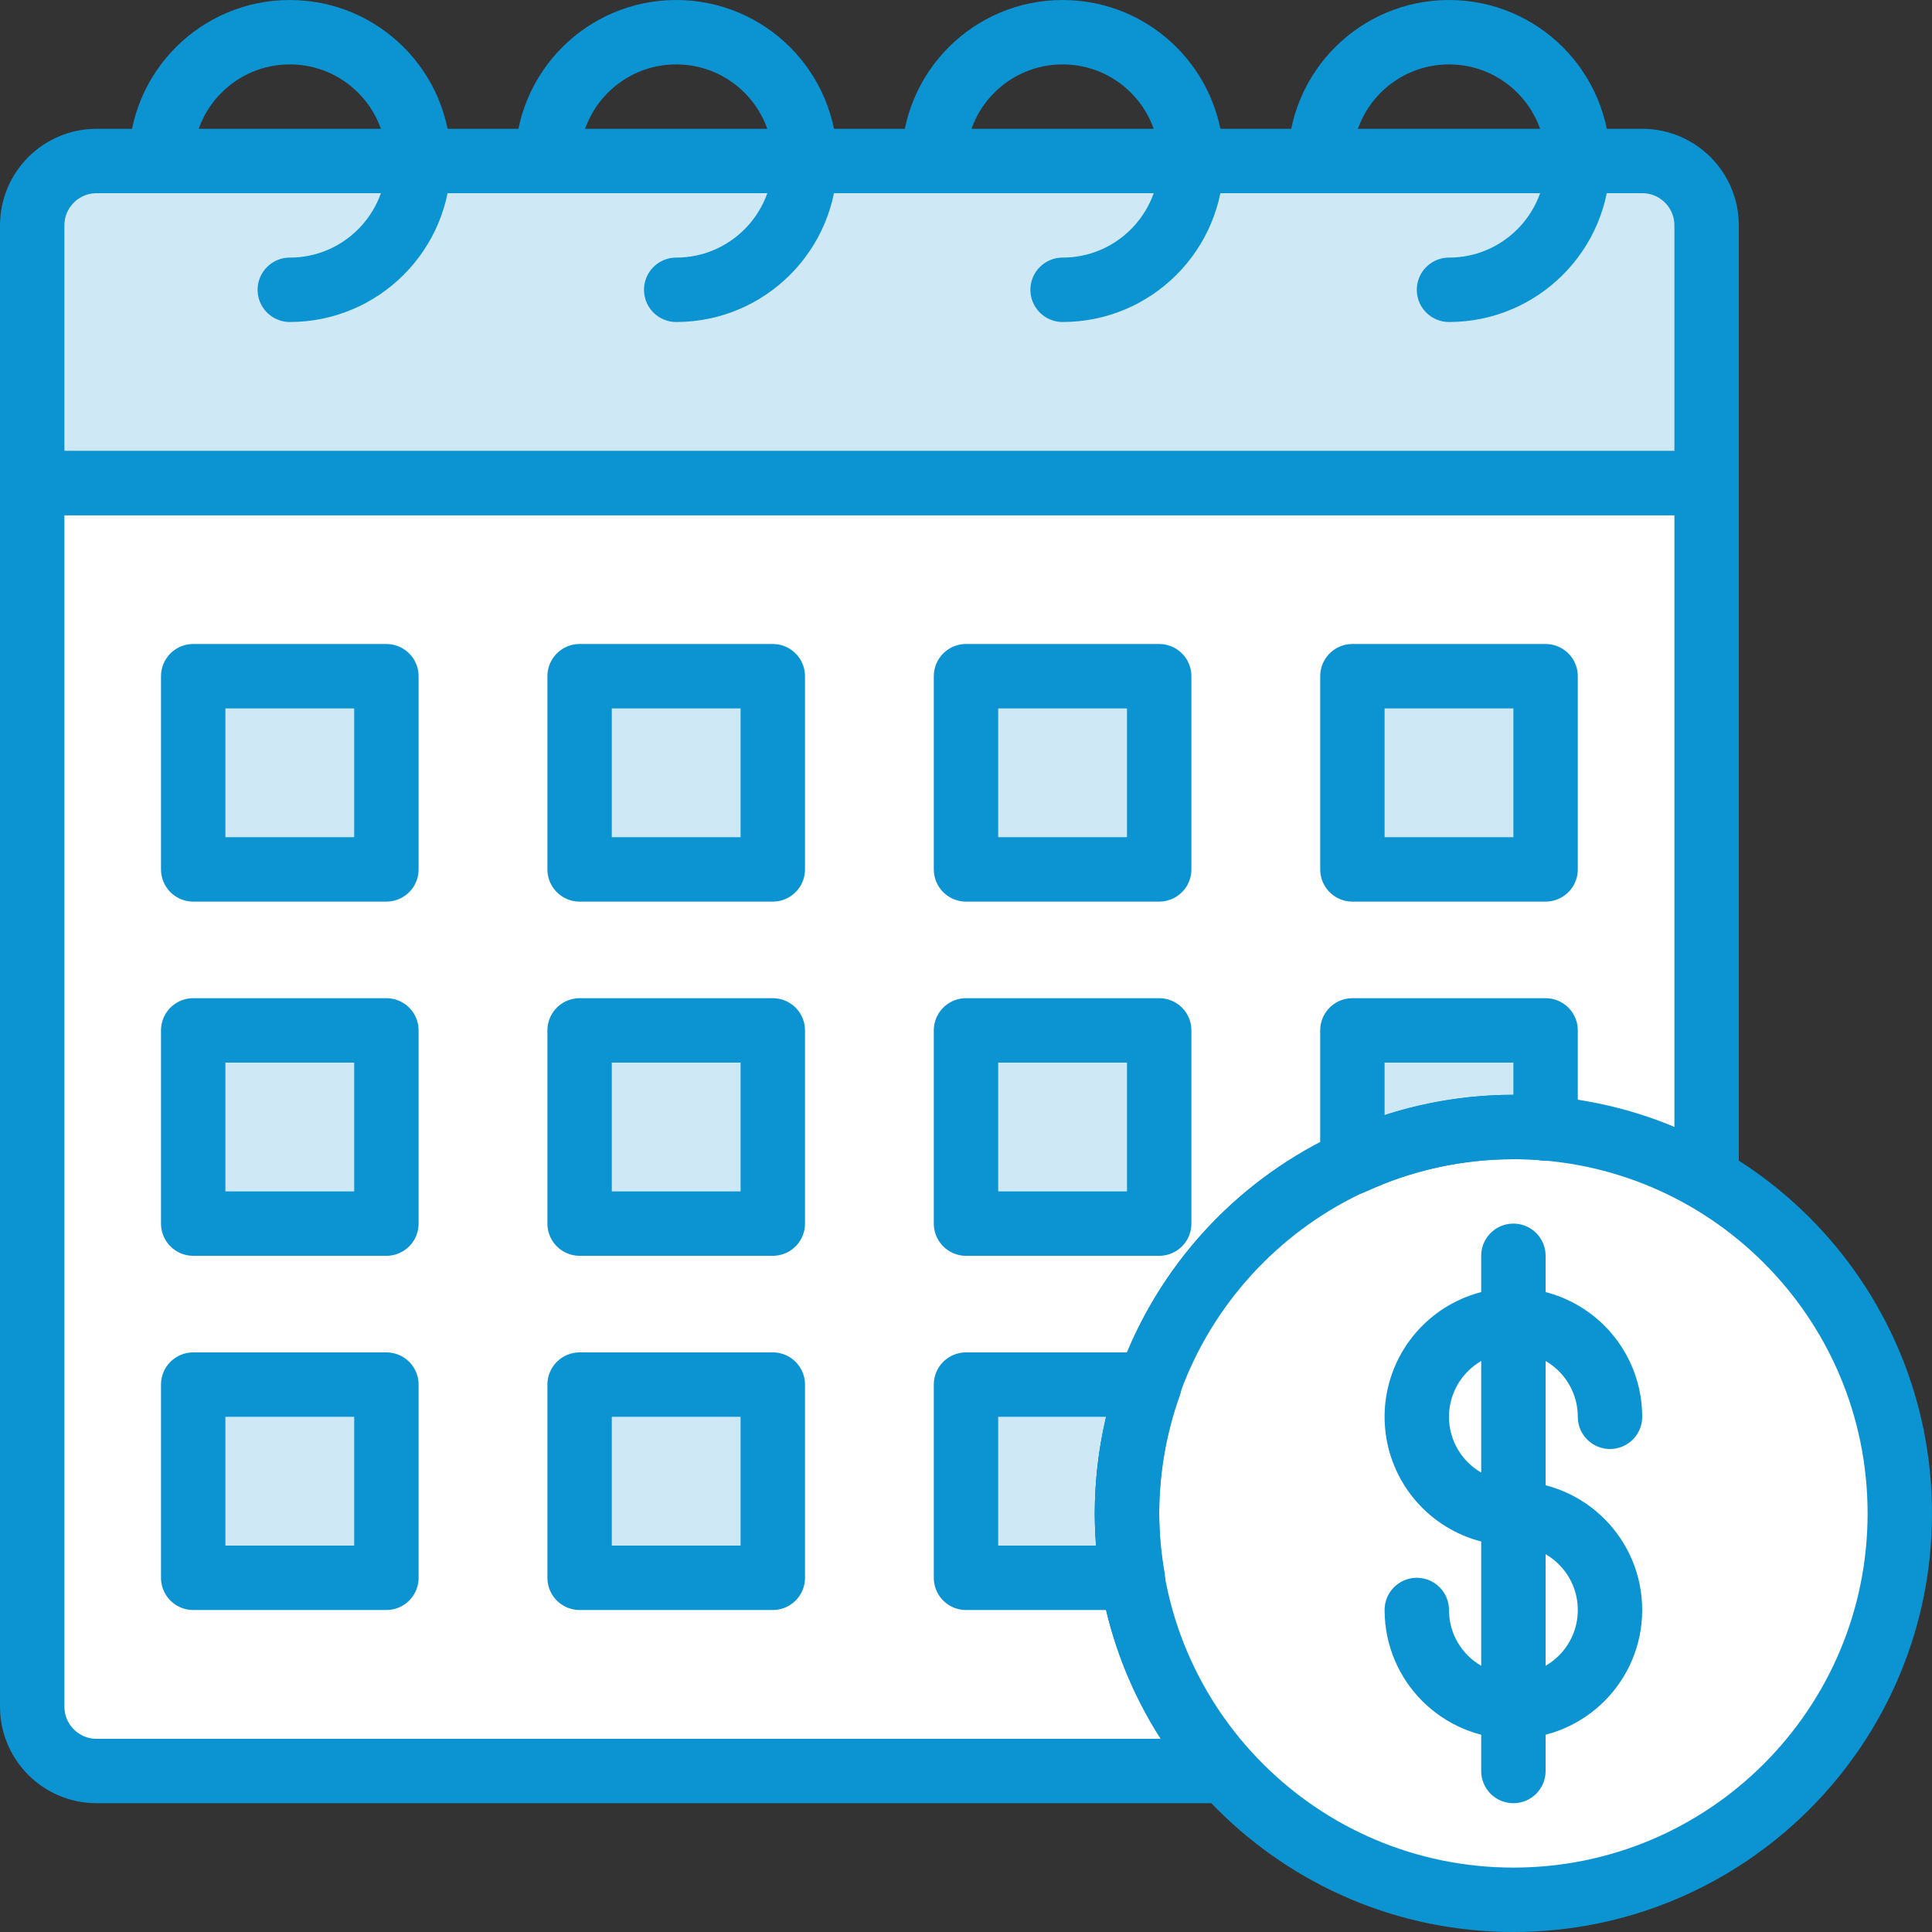 <?xml version="1.0" encoding="UTF-8"?>
<svg width="60px" height="60px" viewBox="0 0 60 60" version="1.1" xmlns="http://www.w3.org/2000/svg" xmlns:xlink="http://www.w3.org/1999/xlink">
    <rect x="0" y="0" width="60" height="60" fill="#333333" stroke="none"/>
    <!-- Generator: Sketch 50.2 (55047) - http://www.bohemiancoding.com/sketch -->
    <title>calendar</title>
    <desc>Created with Sketch.</desc>
    <defs></defs>
    <g id="Page-1" stroke="none" stroke-width="1" fill="none" fill-rule="evenodd">
        <g id="Desktop-HD" transform="translate(-679, -99)">
            <g id="calendar" transform="translate(680, 100)">
                <path d="M34,46 C34.004,41.715 36.293,37.758 40.005,35.617 C43.717,33.476 48.289,33.478 52,35.62 L52,14 L0,14 L0,52 C2.22044605e-16,53.105 0.895,54 2,54 L37.07,54 C35.092,51.805 33.998,48.955 34,46 Z" id="Fill-1" fill="#FFFFFF" fill-rule="nonzero"></path>
                <path d="M34,46 C34.004,41.715 36.293,37.758 40.005,35.617 C43.717,33.476 48.289,33.478 52,35.62 L52,14 L0,14 L0,52 C2.22044605e-16,53.105 0.895,54 2,54 L37.07,54 C35.092,51.805 33.998,48.955 34,46 Z" id="Stroke-3" stroke="#0C93D1" stroke-width="2" stroke-linecap="round" stroke-linejoin="round"></path>
                <path d="M58,46 C58,52.627 52.627,58 46,58 C39.373,58 34,52.627 34,46 C34,39.373 39.373,34 46,34 C52.627,34 58,39.373 58,46" id="Fill-5" fill="#FFFFFF" fill-rule="nonzero"></path>
                <path d="M58,46 C58,52.627 52.627,58 46,58 C39.373,58 34,52.627 34,46 C34,39.373 39.373,34 46,34 C52.627,34 58,39.373 58,46 Z" id="Stroke-7" stroke="#0C93D1" stroke-width="2" stroke-linecap="round" stroke-linejoin="round"></path>
                <path d="M0,14 L0,6 C-1.11022302e-16,4.895 0.895,4 2,4 L50,4 C51.105,4 52,4.895 52,6 L52,14 L0,14 Z" id="Fill-9" fill="#FFFFFF" fill-rule="nonzero"></path>
                <path d="M0,14 L0,6 C-1.11022302e-16,4.895 0.895,4 2,4 L50,4 C51.105,4 52,4.895 52,6 L52,14 L0,14 Z" id="Stroke-11" stroke="#0C93D1" stroke-width="2" fill-opacity="0.2" fill="#0C93D1" stroke-linecap="round" stroke-linejoin="round"></path>
                <path d="M44,8 C46.209,8 48,6.209 48,4 C48,1.791 46.209,2.22044605e-16 44,0 C41.791,-1.11022302e-16 40,1.791 40,4" id="Stroke-1478" stroke="#0C93D1" stroke-width="2" stroke-linecap="round" stroke-linejoin="round"></path>
                <path d="M32,8 C34.209,8 36,6.209 36,4 C36,1.791 34.209,2.22044605e-16 32,0 C29.791,-1.11022302e-16 28,1.791 28,4" id="Stroke-1479" stroke="#0C93D1" stroke-width="2" stroke-linecap="round" stroke-linejoin="round"></path>
                <path d="M20,8 C22.209,8 24,6.209 24,4 C24,1.791 22.209,2.22044605e-16 20,0 C17.791,-1.11022302e-16 16,1.791 16,4" id="Stroke-1480" stroke="#0C93D1" stroke-width="2" stroke-linecap="round" stroke-linejoin="round"></path>
                <path d="M8,8 C10.209,8 12,6.209 12,4 C12,1.791 10.209,2.22044605e-16 8,0 C5.791,-1.11022302e-16 4,1.791 4,4" id="Stroke-1481" stroke="#0C93D1" stroke-width="2" stroke-linecap="round" stroke-linejoin="round"></path>
                <polygon id="Stroke-1483" stroke="#0C93D1" stroke-width="2" fill-opacity="0.2" fill="#0C93D1" stroke-linecap="round" stroke-linejoin="round" points="5 26 11 26 11 20 5 20"></polygon>
                <polygon id="Stroke-1485" stroke="#0C93D1" stroke-width="2" fill-opacity="0.2" fill="#0C93D1" stroke-linecap="round" stroke-linejoin="round" points="17 26 23 26 23 20 17 20"></polygon>
                <polygon id="Stroke-1487" stroke="#0C93D1" stroke-width="2" fill-opacity="0.2" fill="#0C93D1" stroke-linecap="round" stroke-linejoin="round" points="29 26 35 26 35 20 29 20"></polygon>
                <polygon id="Stroke-1489" stroke="#0C93D1" stroke-width="2" fill-opacity="0.2" fill="#0C93D1" stroke-linecap="round" stroke-linejoin="round" points="41 26 47 26 47 20 41 20"></polygon>
                <polygon id="Stroke-1491" stroke="#0C93D1" stroke-width="2" fill-opacity="0.2" fill="#0C93D1" stroke-linecap="round" stroke-linejoin="round" points="5 37 11 37 11 31 5 31"></polygon>
                <polygon id="Stroke-1493" stroke="#0C93D1" stroke-width="2" fill-opacity="0.2" fill="#0C93D1" stroke-linecap="round" stroke-linejoin="round" points="17 37 23 37 23 31 17 31"></polygon>
                <polygon id="Stroke-1495" stroke="#0C93D1" stroke-width="2" fill-opacity="0.2" fill="#0C93D1" stroke-linecap="round" stroke-linejoin="round" points="29 37 35 37 35 31 29 31"></polygon>
                <polygon id="Stroke-1497" stroke="#0C93D1" stroke-width="2" fill-opacity="0.2" fill="#0C93D1" stroke-linecap="round" stroke-linejoin="round" points="5 48 11 48 11 42 5 42"></polygon>
                <polygon id="Stroke-1499" stroke="#0C93D1" stroke-width="2" fill-opacity="0.2" fill="#0C93D1" stroke-linecap="round" stroke-linejoin="round" points="23 48 23 42 17 42 17 48"></polygon>
                <path d="M43,49 C43,50.657 44.343,52 46,52 C47.657,52 49,50.657 49,49 C49,47.343 47.657,46 46,46 C44.787,46 43.693,45.269 43.228,44.148 C42.764,43.027 43.021,41.737 43.879,40.879 C44.737,40.021 46.027,39.764 47.148,40.228 C48.269,40.693 49,41.787 49,43" id="Stroke-1500" stroke="#0C93D1" stroke-width="2" stroke-linecap="round" stroke-linejoin="round"></path>
                <path d="M46,38 L46,54" id="Stroke-1501" stroke="#0C93D1" stroke-width="2" stroke-linecap="round" stroke-linejoin="round"></path>
                <path d="M34,46 C34.004,44.637 34.241,43.284 34.7,42 L29,42 L29,48 L34.18,48 C34.064,47.34 34.004,46.671 34,46 Z" id="Stroke-1503" stroke="#0C93D1" stroke-width="2" fill-opacity="0.2" fill="#0C93D1" stroke-linecap="round" stroke-linejoin="round"></path>
                <path d="M46,34 C46.34,34 46.67,34 47,34.05 L47,31 L41,31 L41,35.1 C42.567,34.376 44.273,34 46,34 Z" id="Stroke-1504" stroke="#0C93D1" stroke-width="2" fill-opacity="0.2" fill="#0C93D1" stroke-linecap="round" stroke-linejoin="round"></path>
            </g>
        </g>
    </g>
</svg>